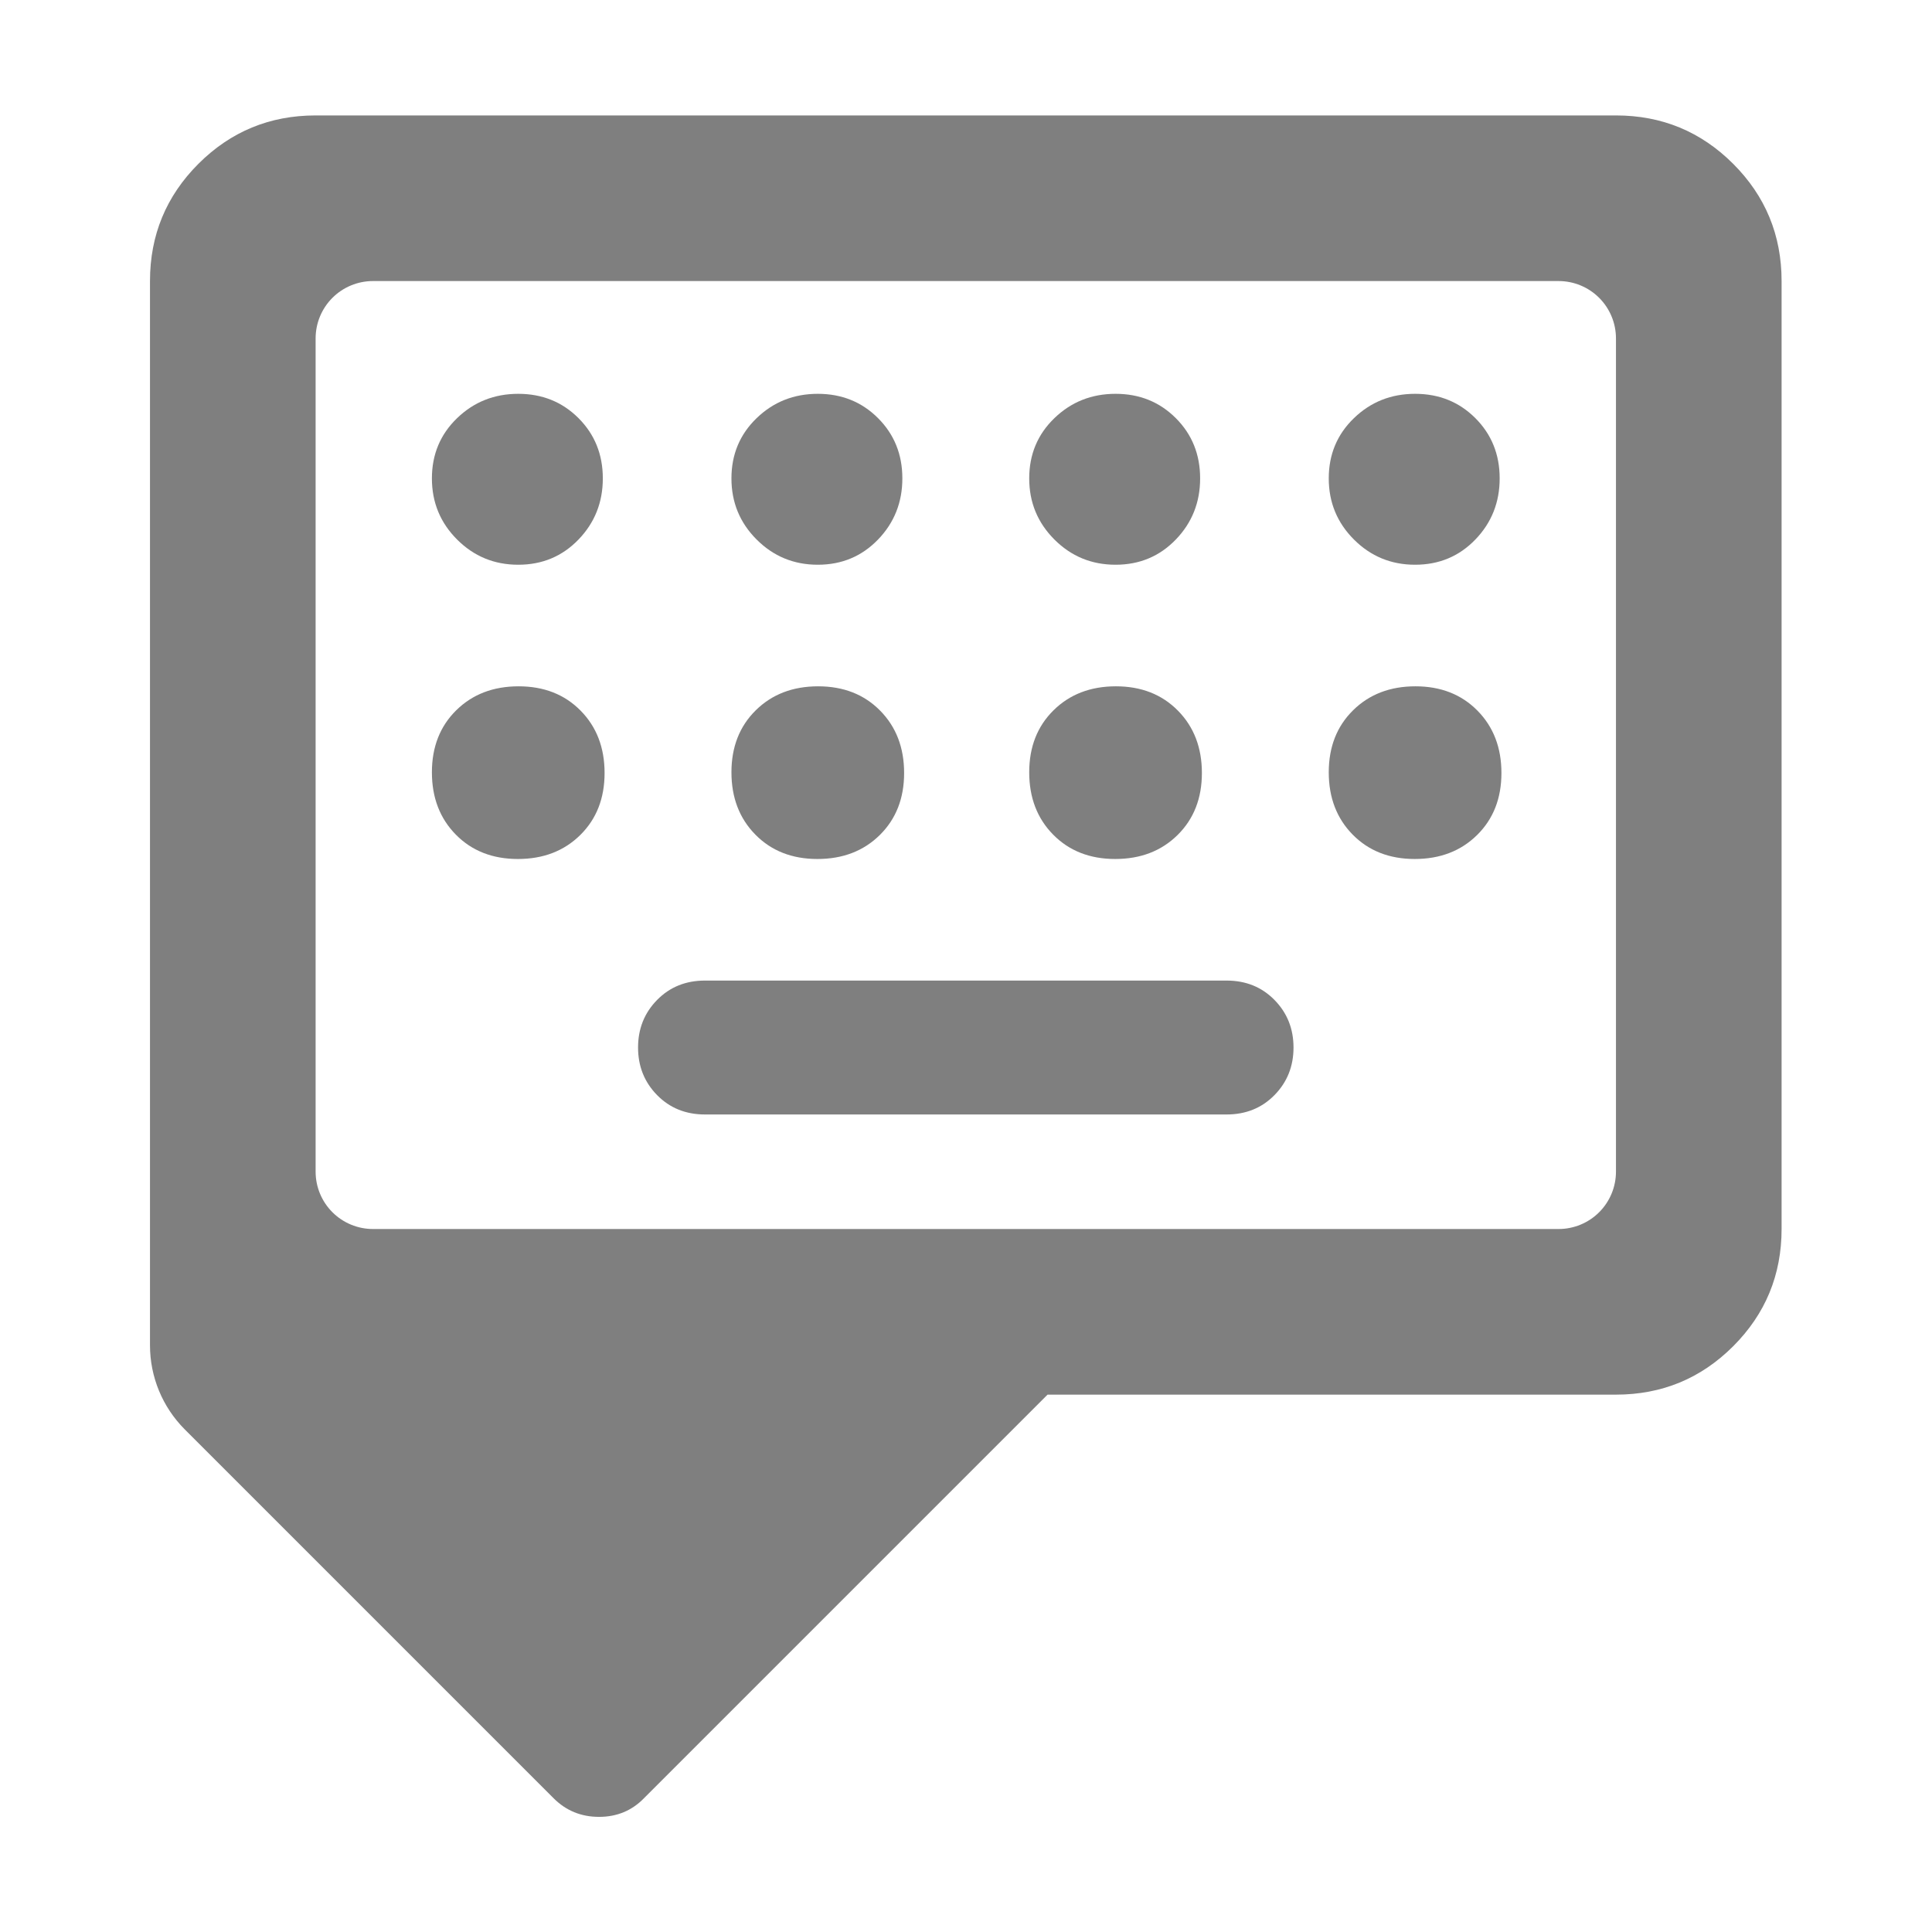 <svg clip-rule="evenodd" fill-rule="evenodd" stroke-linejoin="round" stroke-miterlimit="2" viewBox="0 0 250 250" xmlns="http://www.w3.org/2000/svg"><path fill="rgb(127, 127, 127)" d="m36.781-77.219c-12.665-12.665-19.781-29.844-19.781-47.756 0-122.316 0-604.025 0-604.025 0-26.033 9.157-48.21 27.47-66.53 18.32-18.313 40.497-27.47 66.53-27.47h738c26.033 0 48.21 9.157 66.53 27.47 18.313 18.32 27.47 40.497 27.47 66.53v538c0 26.033-9.157 48.21-27.47 66.53-18.32 18.313-40.497 27.47-66.53 27.47h-322.588l-229.085 229.085c-6.852 7.033-15.347 10.55-25.485 10.55s-18.724-3.517-25.757-10.55c0 0-153.693-153.693-209.304-209.304zm74.219-146.315c0 8.629 3.428 16.904 9.529 23.005s14.376 9.529 23.005 9.529h672.932c8.629 0 16.904-3.428 23.005-9.529s9.529-14.376 9.529-23.005c0-95.941 0-376.991 0-472.932 0-8.629-3.428-16.904-9.529-23.005s-14.376-9.529-23.005-9.529c-121.926 0-551.006 0-672.932 0-8.629 0-16.904 3.428-23.005 9.529s-9.529 14.376-9.529 23.005zm284.81-177.466c-14.4 0-26.133-4.6-35.2-13.8-9.073-9.2-13.61-20.997-13.61-35.39 0-14.4 4.6-26.133 13.8-35.2 9.2-9.073 20.997-13.61 35.39-13.61 14.4 0 26.133 4.6 35.2 13.8 9.073 9.2 13.61 20.997 13.61 35.39 0 14.4-4.6 26.133-13.8 35.2-9.2 9.073-20.997 13.61-35.39 13.61zm-170 0c-14.4 0-26.133-4.6-35.2-13.8-9.073-9.2-13.61-20.997-13.61-35.39 0-14.4 4.6-26.133 13.8-35.2 9.2-9.073 20.997-13.61 35.39-13.61 14.4 0 26.133 4.6 35.2 13.8 9.073 9.2 13.61 20.997 13.61 35.39 0 14.4-4.6 26.133-13.8 35.2-9.2 9.073-20.997 13.61-35.39 13.61zm.19-167c-13.6 0-25.167-4.767-34.7-14.3s-14.3-21.1-14.3-34.7 4.767-25 14.3-34.2 21.1-13.8 34.7-13.8 25 4.6 34.2 13.8 13.8 20.6 13.8 34.2-4.6 25.167-13.8 34.7-20.6 14.3-34.2 14.3zm106 312c-10.933 0-20-3.667-27.2-11s-10.8-16.333-10.8-27 3.6-19.667 10.8-27 16.267-11 27.2-11h296c10.933 0 20 3.667 27.2 11s10.8 16.333 10.8 27-3.6 19.667-10.8 27-16.267 11-27.2 11zm402.81-145c-14.4 0-26.133-4.6-35.2-13.8-9.073-9.2-13.61-20.997-13.61-35.39 0-14.4 4.6-26.133 13.8-35.2 9.2-9.073 20.997-13.61 35.39-13.61 14.4 0 26.133 4.6 35.2 13.8 9.073 9.2 13.61 20.997 13.61 35.39 0 14.4-4.6 26.133-13.8 35.2-9.2 9.073-20.997 13.61-35.39 13.61zm-170 0c-14.4 0-26.133-4.6-35.2-13.8-9.073-9.2-13.61-20.997-13.61-35.39 0-14.4 4.6-26.133 13.8-35.2 9.2-9.073 20.997-13.61 35.39-13.61 14.4 0 26.133 4.6 35.2 13.8 9.073 9.2 13.61 20.997 13.61 35.39 0 14.4-4.6 26.133-13.8 35.2-9.2 9.073-20.997 13.61-35.39 13.61zm-168.81-167c-13.6 0-25.167-4.767-34.7-14.3s-14.3-21.1-14.3-34.7 4.767-25 14.3-34.2 21.1-13.8 34.7-13.8 25 4.6 34.2 13.8 13.8 20.6 13.8 34.2-4.6 25.167-13.8 34.7-20.6 14.3-34.2 14.3zm339 0c-13.6 0-25.167-4.767-34.7-14.3s-14.3-21.1-14.3-34.7 4.767-25 14.3-34.2 21.1-13.8 34.7-13.8 25 4.6 34.2 13.8 13.8 20.6 13.8 34.2-4.6 25.167-13.8 34.7-20.6 14.3-34.2 14.3zm-170 0c-13.6 0-25.167-4.767-34.7-14.3s-14.3-21.1-14.3-34.7 4.767-25 14.3-34.2 21.1-13.8 34.7-13.8 25 4.6 34.2 13.8 13.8 20.6 13.8 34.2-4.6 25.167-13.8 34.7-20.6 14.3-34.2 14.3z" transform="matrix(.228 0 0 .228 15.533 202.581)"/></svg>